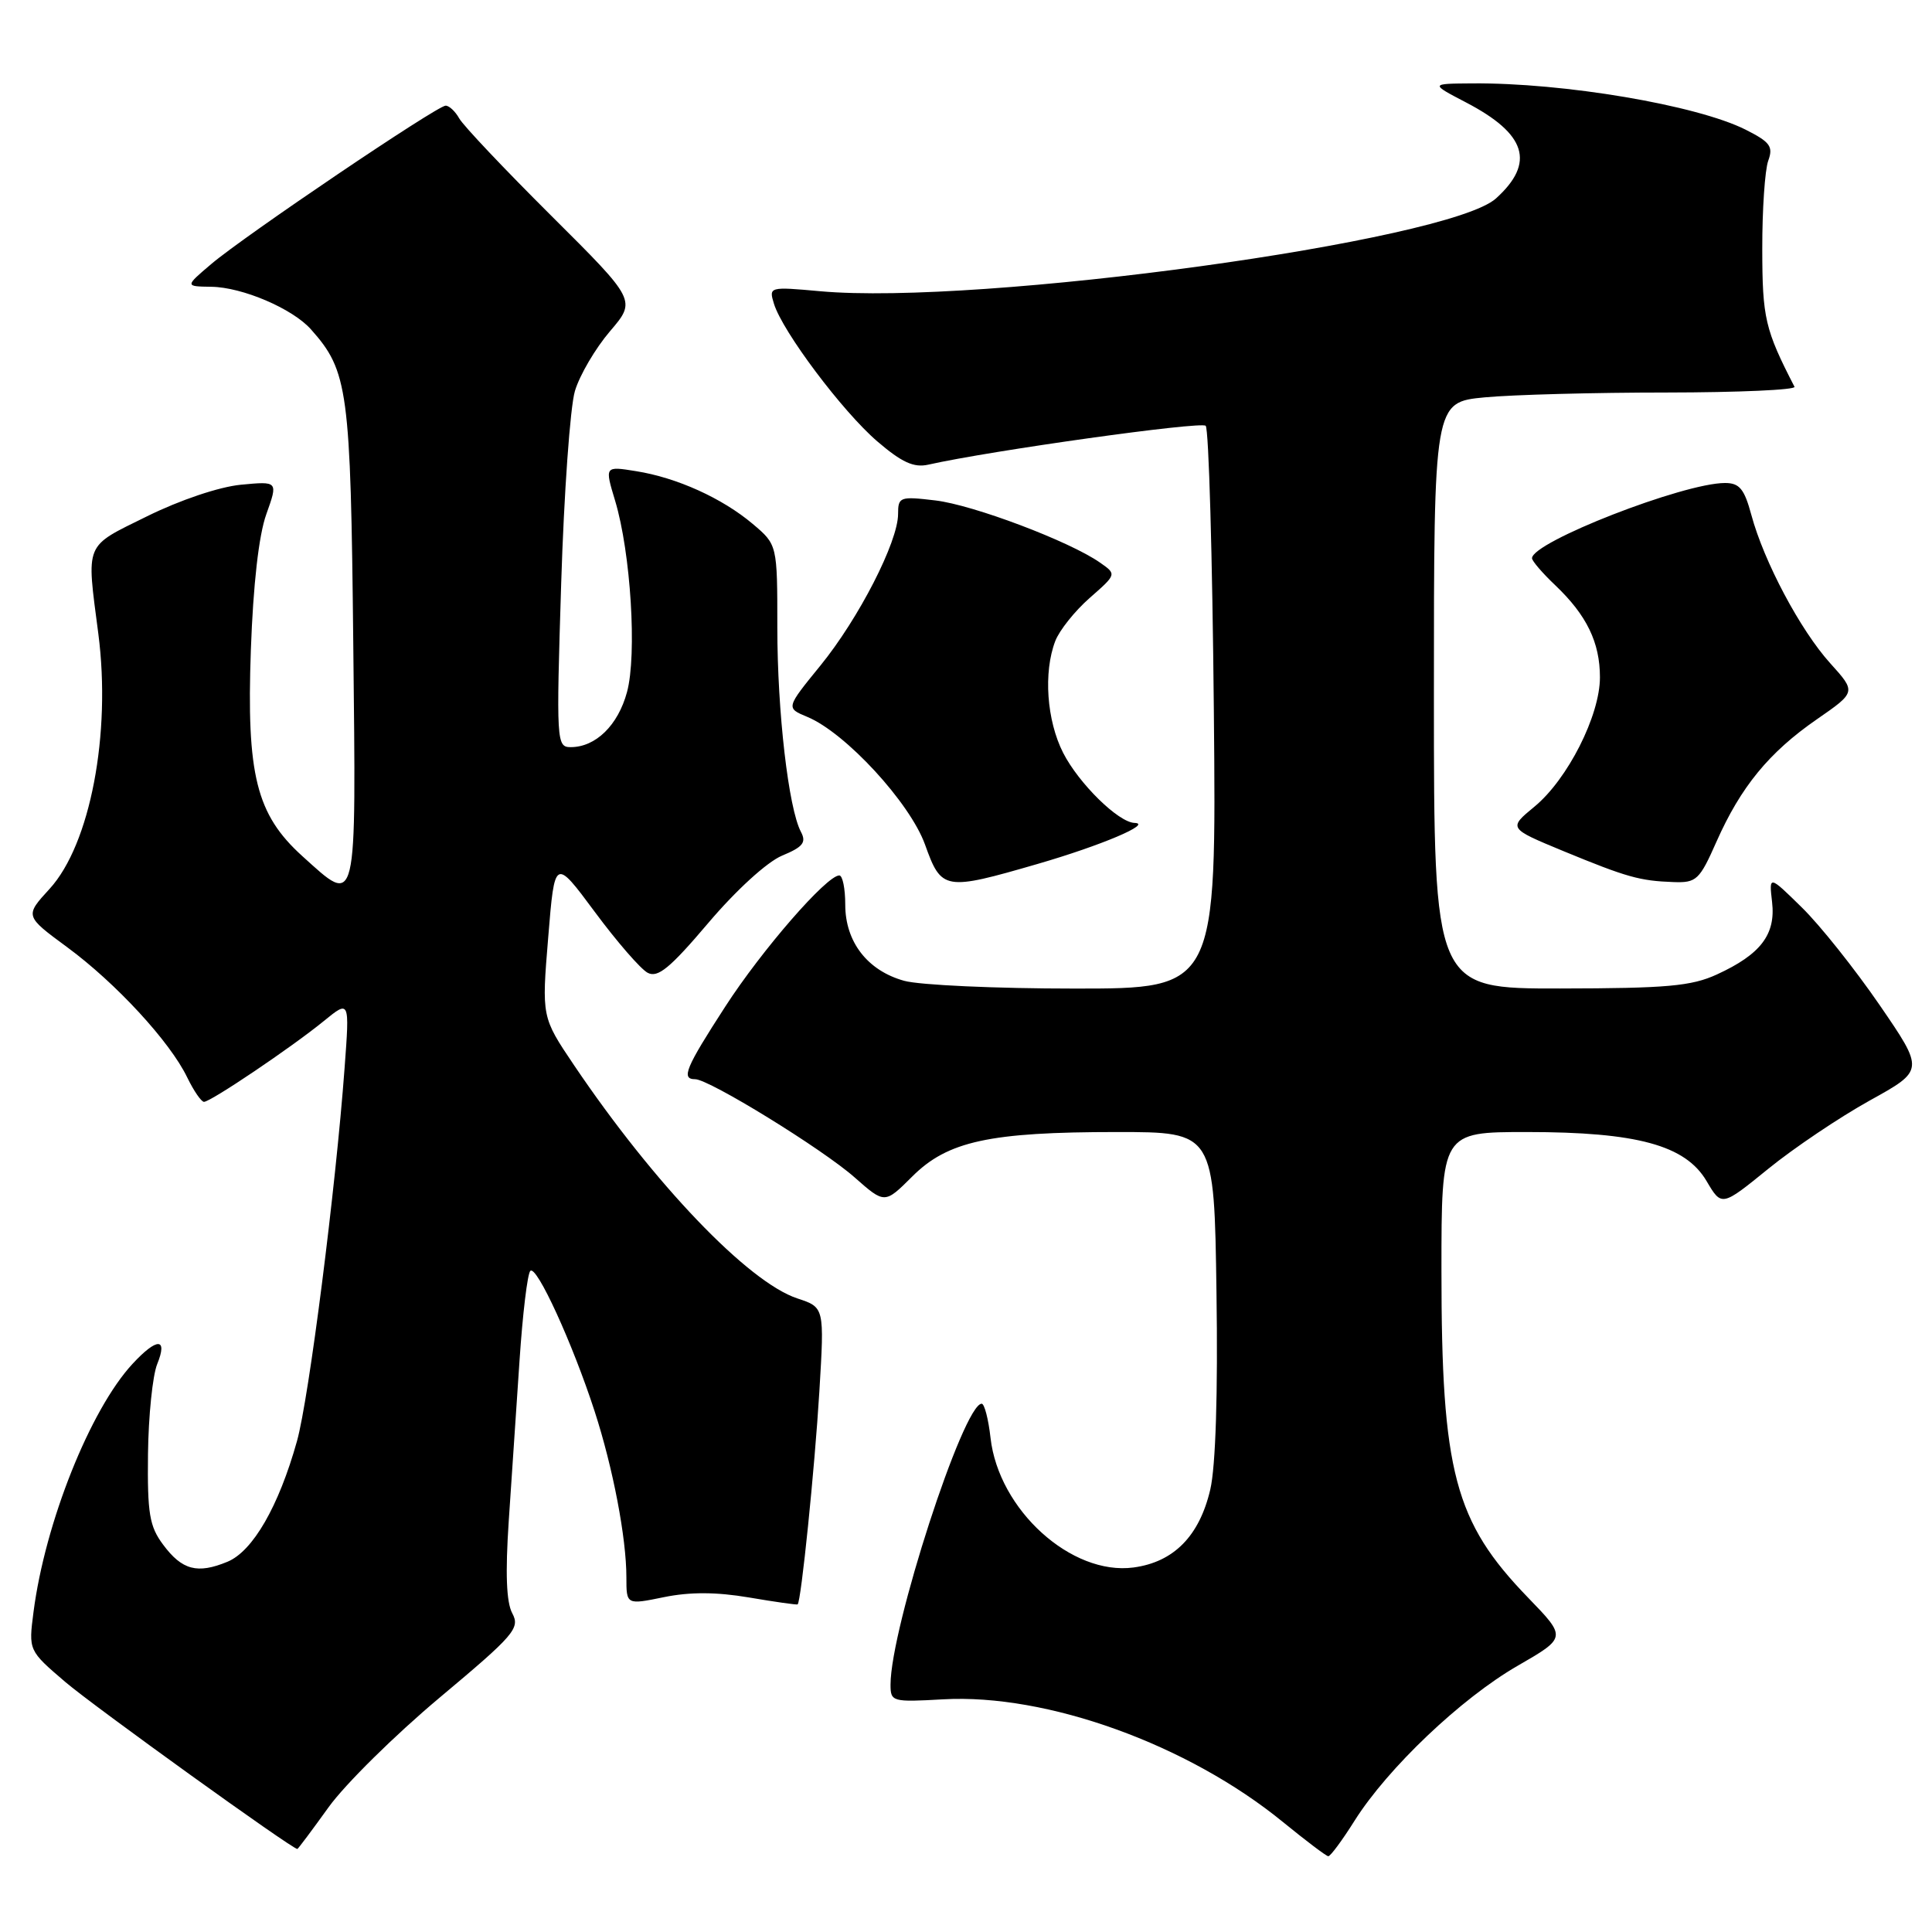 <?xml version="1.0" encoding="UTF-8" standalone="no"?>
<!DOCTYPE svg PUBLIC "-//W3C//DTD SVG 1.1//EN" "http://www.w3.org/Graphics/SVG/1.1/DTD/svg11.dtd" >
<svg xmlns="http://www.w3.org/2000/svg" xmlns:xlink="http://www.w3.org/1999/xlink" version="1.1" viewBox="0 0 256 256">
 <g >
 <path fill="currentColor"
d=" M 179.49 241.25 C 183.87 234.30 193.61 225.04 201.07 220.74 C 207.59 216.98 207.59 216.98 202.49 211.71 C 192.74 201.64 191.00 195.08 191.00 168.36 C 191.00 150.00 191.00 150.00 202.32 150.00 C 216.92 150.00 223.33 151.75 226.13 156.50 C 228.13 159.89 228.13 159.89 234.32 154.86 C 237.72 152.10 243.76 148.04 247.74 145.83 C 254.99 141.82 254.99 141.82 249.05 133.16 C 245.78 128.40 241.15 122.58 238.75 120.24 C 234.40 115.97 234.40 115.97 234.81 119.53 C 235.31 123.82 233.30 126.46 227.50 129.12 C 224.13 130.67 220.85 130.96 206.75 130.98 C 190.00 131.00 190.00 131.00 190.00 92.14 C 190.00 53.29 190.00 53.29 196.75 52.65 C 200.46 52.30 211.30 52.01 220.83 52.01 C 230.37 52.00 237.99 51.66 237.78 51.25 C 233.87 43.66 233.52 42.13 233.51 33.00 C 233.50 27.77 233.86 22.51 234.30 21.30 C 234.99 19.41 234.55 18.82 231.30 17.18 C 224.83 13.93 207.18 10.94 195.03 11.05 C 189.50 11.09 189.50 11.09 194.23 13.56 C 202.26 17.74 203.46 21.56 198.23 26.29 C 191.96 31.97 129.80 40.50 108.68 38.59 C 101.94 37.98 101.86 38.00 102.55 40.24 C 103.68 43.93 111.65 54.54 116.24 58.48 C 119.49 61.27 121.09 62.00 123.00 61.57 C 131.32 59.70 159.14 55.81 159.76 56.42 C 160.17 56.83 160.65 73.78 160.84 94.08 C 161.19 131.00 161.19 131.00 142.34 130.99 C 131.98 130.99 121.83 130.53 119.80 129.96 C 114.94 128.61 112.00 124.80 112.00 119.87 C 112.00 117.74 111.65 116.00 111.21 116.00 C 109.54 116.00 100.96 125.86 96.10 133.38 C 90.83 141.52 90.22 143.00 92.11 143.00 C 93.96 143.00 108.99 152.25 113.25 156.02 C 117.23 159.53 117.23 159.53 120.87 155.90 C 125.56 151.21 131.12 150.00 147.99 150.00 C 160.89 150.00 160.89 150.00 161.19 171.25 C 161.39 184.64 161.08 194.30 160.37 197.36 C 158.93 203.53 155.54 206.98 150.20 207.70 C 141.97 208.80 132.32 200.06 131.25 190.52 C 130.97 188.03 130.44 186.00 130.08 186.00 C 127.66 186.00 118.00 215.78 118.00 223.22 C 118.00 225.49 118.22 225.55 124.96 225.17 C 138.71 224.39 157.42 231.15 170.00 241.43 C 173.03 243.90 175.72 245.94 176.00 245.96 C 176.28 245.98 177.85 243.86 179.49 241.25 Z  M 43.53 239.48 C 45.71 236.44 52.34 229.90 58.26 224.94 C 68.16 216.65 68.94 215.75 67.88 213.77 C 67.09 212.30 66.95 208.46 67.41 201.56 C 67.79 196.03 68.43 186.46 68.84 180.29 C 69.25 174.13 69.89 168.77 70.27 168.40 C 71.09 167.57 75.87 178.00 78.79 187.00 C 81.23 194.52 83.00 203.78 83.00 209.01 C 83.00 212.65 83.00 212.65 87.98 211.63 C 91.41 210.93 94.91 210.94 99.23 211.67 C 102.68 212.26 105.59 212.67 105.69 212.59 C 106.15 212.25 107.95 194.60 108.57 184.37 C 109.24 173.23 109.24 173.23 105.66 172.05 C 99.14 169.90 86.68 156.88 76.06 141.14 C 71.77 134.77 71.77 134.77 72.64 124.22 C 73.50 113.67 73.50 113.67 78.82 120.84 C 81.74 124.78 84.89 128.41 85.82 128.90 C 87.16 129.61 88.77 128.29 93.85 122.30 C 97.53 117.96 101.63 114.22 103.62 113.38 C 106.40 112.23 106.87 111.63 106.13 110.23 C 104.48 107.11 103.00 94.32 103.00 83.15 C 103.00 72.18 103.00 72.18 99.75 69.43 C 95.71 66.02 89.70 63.29 84.27 62.43 C 80.12 61.76 80.12 61.76 81.51 66.36 C 83.58 73.25 84.42 86.77 83.08 91.71 C 81.89 96.11 78.93 99.00 75.62 99.00 C 73.74 99.00 73.70 98.33 74.36 77.31 C 74.73 65.39 75.55 53.91 76.18 51.81 C 76.81 49.70 78.90 46.15 80.82 43.90 C 84.32 39.81 84.32 39.81 73.06 28.60 C 66.86 22.43 61.37 16.63 60.85 15.69 C 60.33 14.76 59.52 14.00 59.05 14.00 C 57.92 14.00 32.44 31.21 28.00 34.98 C 24.50 37.95 24.50 37.95 28.00 38.00 C 32.11 38.05 38.78 40.90 41.21 43.65 C 46.13 49.18 46.46 51.62 46.81 85.25 C 47.19 120.97 47.41 120.07 40.06 113.44 C 33.96 107.92 32.65 102.68 33.24 86.12 C 33.55 77.46 34.29 70.91 35.29 68.13 C 36.85 63.76 36.85 63.76 31.91 64.23 C 29.04 64.51 23.84 66.26 19.49 68.41 C 11.10 72.55 11.44 71.73 13.03 83.98 C 14.75 97.25 11.95 111.90 6.57 117.78 C 3.28 121.37 3.28 121.37 8.89 125.50 C 15.36 130.26 22.53 138.04 24.80 142.75 C 25.67 144.54 26.67 146.00 27.03 146.00 C 27.92 146.00 38.69 138.74 42.91 135.29 C 46.33 132.50 46.33 132.50 45.66 141.50 C 44.49 157.43 40.93 185.34 39.35 190.96 C 36.93 199.61 33.50 205.55 30.14 206.94 C 26.15 208.59 24.12 208.05 21.61 204.67 C 19.80 202.25 19.52 200.54 19.61 192.67 C 19.67 187.63 20.22 182.26 20.83 180.75 C 22.26 177.23 20.81 177.21 17.57 180.71 C 11.96 186.76 5.97 201.76 4.44 213.60 C 3.78 218.70 3.78 218.70 8.64 222.86 C 12.43 226.10 38.69 245.00 39.40 245.00 C 39.49 245.00 41.35 242.51 43.53 239.48 Z  M 137.51 114.47 C 145.89 112.04 152.78 109.12 150.33 109.04 C 148.19 108.97 142.94 103.81 140.87 99.75 C 138.69 95.46 138.24 89.09 139.83 84.94 C 140.37 83.53 142.42 80.96 144.39 79.23 C 147.97 76.09 147.97 76.09 145.76 74.55 C 141.74 71.73 128.95 66.90 123.94 66.31 C 119.24 65.75 119.00 65.84 119.00 68.11 C 119.00 71.79 113.79 81.95 108.71 88.19 C 104.13 93.81 104.13 93.81 106.97 94.99 C 112.02 97.08 120.57 106.36 122.57 111.91 C 124.75 117.99 125.13 118.06 137.51 114.47 Z  M 227.44 111.53 C 230.66 104.27 234.40 99.70 240.73 95.32 C 245.96 91.70 245.96 91.70 242.51 87.88 C 238.56 83.51 233.73 74.42 232.06 68.22 C 231.13 64.78 230.49 64.00 228.57 64.00 C 223.06 64.00 203.00 71.82 203.00 73.97 C 203.00 74.33 204.39 75.95 206.09 77.56 C 210.25 81.52 212.00 85.13 212.00 89.75 C 212.00 94.81 207.72 103.26 203.33 106.88 C 199.85 109.75 199.85 109.75 207.17 112.78 C 215.59 116.25 217.27 116.72 221.76 116.88 C 224.79 116.99 225.20 116.60 227.44 111.53 Z "/>
</g>
</svg>